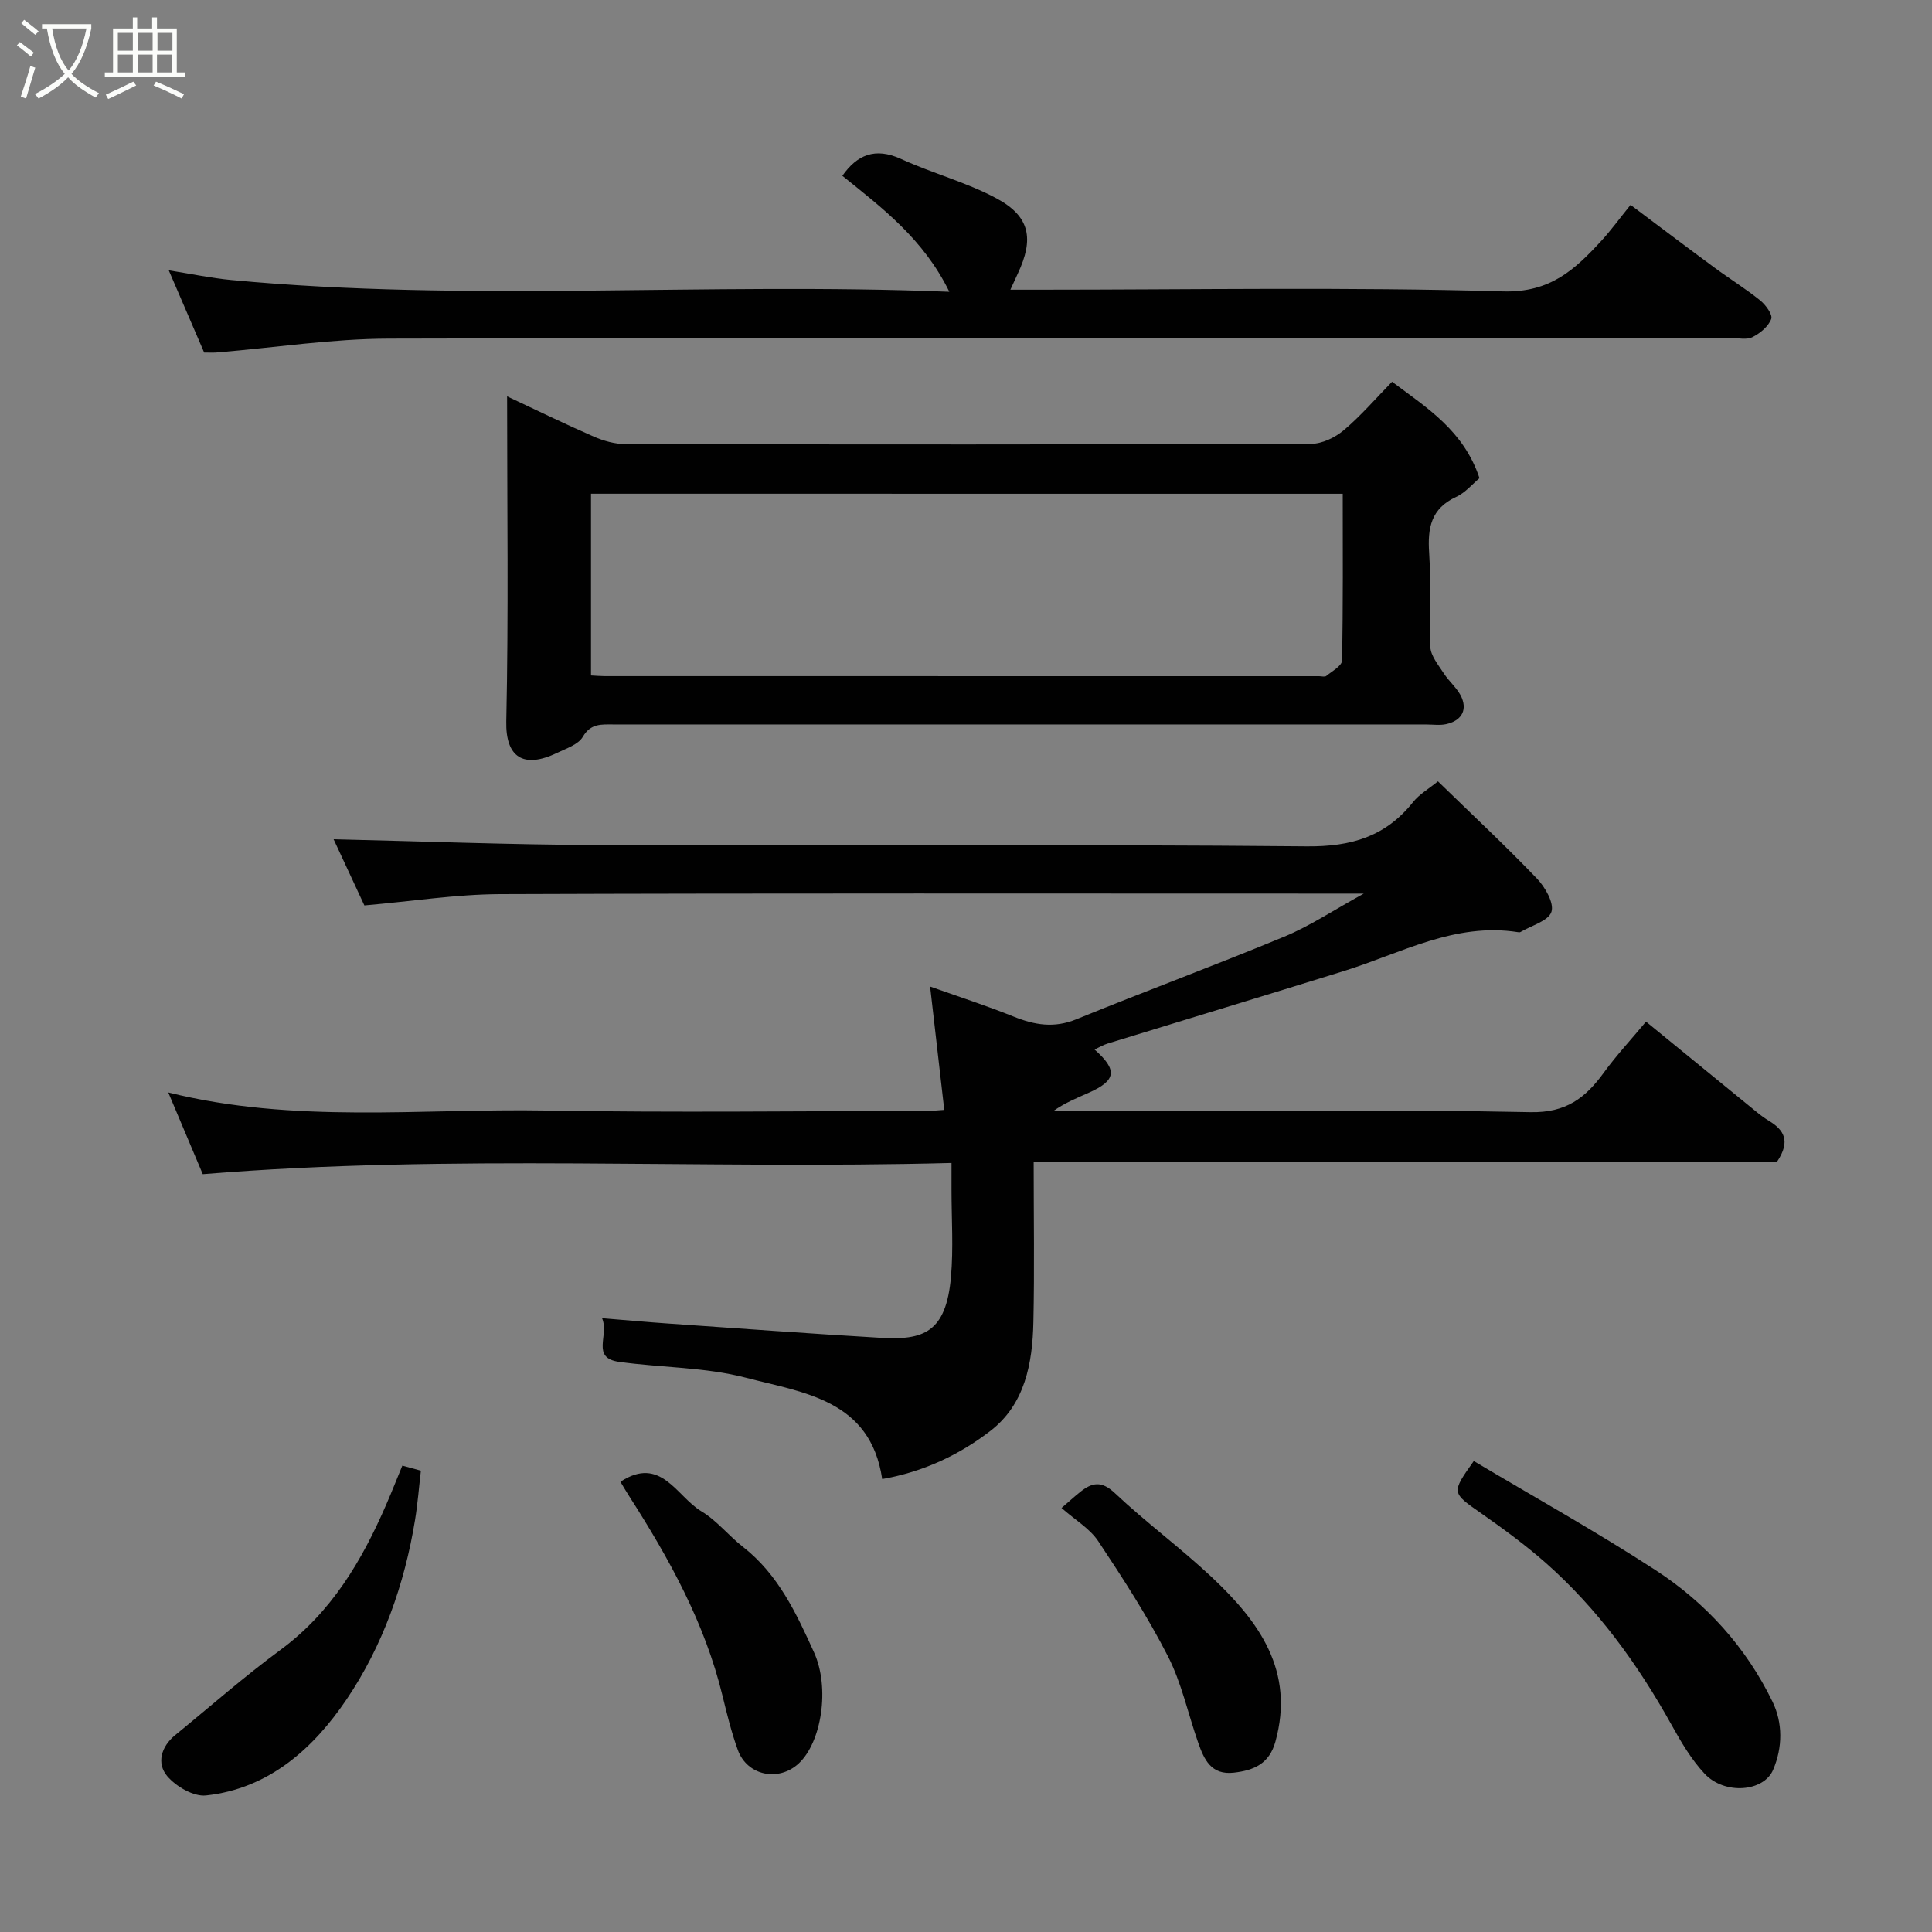 <svg enable-background="new 0 0 400 400" viewBox="0 0 400 400" xmlns="http://www.w3.org/2000/svg"><rect x="0" y="0" width="400" height="400" fill="#808080" stroke="none"/><path d="m6.4 11.7c-1-.8-1.9-1.6-2.9-2.3l.6-.7c.9.7 1.9 1.4 2.9 2.2zm-2.1 8.3c.7-2.1 1.4-4.2 2-6.4.2.1.6.3 1 .4-.7 2.3-1.3 4.4-1.9 6.4zm3-12.8c-1.1-.9-2.1-1.7-2.9-2.4l.6-.7c1 .8 2 1.5 3 2.4zm1.4-1.3v-.9h10.2v.9c-.9 4.2-2.3 7.3-4.1 9.4 1.3 1.4 3.2 2.7 5.7 4-.2.2-.4.5-.7.9-2.5-1.4-4.4-2.7-5.7-4.2-1.4 1.5-3.5 3-6.1 4.4 0 0 0 0-.1-.1-.3-.4-.5-.7-.7-.8 2.7-1.4 4.7-2.8 6.2-4.2-1.8-2.2-3-5.3-3.7-9.4zm9.2 0h-7.1c.6 3.8 1.7 6.7 3.4 8.7 1.7-2 2.9-4.8 3.7-8.7z" fill="#fbfcfa"/><path d="m31.6 3.6h.9v2.3h4.1v9.1h1.7v.9h-16.6v-.9h1.7v-9.1h4.1v-2.3h.9v2.3h3.1v-2.3zm-4 13.3.6.8c-1.9.9-3.8 1.9-5.8 2.8-.2-.3-.3-.6-.5-.9 2-.9 3.9-1.8 5.7-2.7zm-3.2-10.1v3.7h3.1v-3.7zm0 4.5v3.7h3.1v-3.7zm4.1-4.5v3.7h3.1v-3.7zm0 4.5v3.7h3.1v-3.7zm9.1 9.1c-2.1-1.1-4.1-2-5.8-2.7l.5-.8c2.2.9 4.1 1.8 5.8 2.6zm-1.9-13.6h-3.1v3.7h3.1zm-3.2 4.5v3.7h3.1v-3.7z" fill="#fbfcfa"/><g fill="#010101"><path d="m192.57 204.25c5.74 2.05 11.59 3.93 17.28 6.22 4.34 1.75 8.38 2.44 12.97.57 14.31-5.84 28.82-11.2 43.09-17.12 5.31-2.2 10.17-5.47 16.45-8.91-3.03 0-4.64 0-6.26 0-57.5 0-114.99-.1-172.49.11-9.13.03-18.26 1.48-28.17 2.34-2.01-4.32-4.35-9.35-6.37-13.7 18.4.42 36.69 1.14 54.98 1.2 48.83.17 97.66-.19 146.49.27 9.23.09 16.34-2.02 22.04-9.19 1.27-1.59 3.17-2.68 5.13-4.27 7.02 6.83 13.93 13.29 20.47 20.1 1.71 1.78 3.62 5.09 3.03 6.91-.62 1.9-4.15 2.84-6.42 4.19-.13.08-.33.05-.49.03-13.07-2.07-24.23 4.36-36.03 8.03-16.3 5.07-32.65 10.01-48.96 15.03-.93.28-1.78.81-2.69 1.23 4.81 4.26 4.51 6.42-1.25 8.97-2.46 1.09-4.95 2.1-7.29 3.77h14.79c28 0 56-.35 83.99.23 7.38.15 11.39-2.95 15.19-8.18 2.59-3.56 5.61-6.81 8.74-10.56 7.88 6.44 15.47 12.65 23.07 18.84.76.62 1.55 1.19 2.39 1.7 3.02 1.84 4.59 4.11 1.66 8.47-50.6 0-101.96 0-153.9 0 0 11.65.18 22.43-.06 33.2-.18 8.54-1.74 17.02-8.92 22.54-6.45 4.96-13.88 8.47-22.38 9.95-2.45-16.45-16.31-17.86-28.15-20.96-8.48-2.22-17.55-2.09-26.31-3.3-5.92-.82-2-5.5-3.54-9.04 5.06.41 9.41.81 13.76 1.11 14.63 1.01 29.26 2.09 43.9 2.95 8.8.51 13.57-.99 14.58-12.63.52-5.96.11-11.99.11-17.99 0-1.62 0-3.24 0-5.58-51.92 1.38-103.4-1.91-155.02 2.32-2.25-5.33-4.58-10.86-7.14-16.92 26.09 6.5 52.26 3.29 78.24 3.74 26.32.46 52.66.1 78.99.09.8 0 1.6-.1 3.43-.22-.99-8.67-1.95-17.01-2.93-25.54z"/><path d="m288.21 79.04c7.26 5.43 14.83 10.12 18.1 19.96-1.46 1.21-2.93 3.01-4.83 3.88-5.2 2.4-5.94 6.4-5.59 11.58.44 6.47-.1 13 .24 19.48.1 1.87 1.67 3.73 2.78 5.46 1.15 1.78 2.98 3.22 3.75 5.11 1.16 2.84-.38 4.79-3.27 5.42-1.27.28-2.66.07-3.99.07-56.15 0-112.3 0-168.45-.01-2.45 0-4.65-.24-6.29 2.57-.94 1.6-3.42 2.4-5.33 3.32-7.04 3.38-10.67.82-10.51-6.52.48-22.15.17-44.31.17-67.3 6.27 2.94 12.05 5.77 17.95 8.34 2.04.89 4.37 1.54 6.57 1.55 47.32.09 94.64.11 141.96-.06 2.3-.01 4.98-1.32 6.79-2.85 3.55-3.01 6.61-6.58 9.95-10zm-165.85 23.18v37.63c1.17.06 1.99.14 2.81.14 49.32.01 98.63.01 147.94.01.5 0 1.17.2 1.47-.04 1.2-.99 3.25-2.1 3.27-3.19.24-11.44.15-22.88.15-34.54-52.11-.01-103.7-.01-155.64-.01z"/><path d="m42.27 72.99c-2.46-5.72-4.79-11.11-7.33-17.02 4.64.73 8.75 1.61 12.9 2 49.11 4.64 98.32.42 148.71 2.44-5.37-10.97-13.89-17.34-22.15-24.01 3.01-4.29 6.73-5.98 12.18-3.48 6.48 2.97 13.53 4.81 19.77 8.17 6.92 3.73 7.76 8.36 4.37 15.56-.41.87-.81 1.76-1.53 3.33h5.58c32.15 0 64.31-.58 96.43.35 9.79.28 14.87-4.54 20.35-10.48 1.99-2.17 3.73-4.57 6.04-7.43 5.95 4.46 11.61 8.74 17.32 12.95 3.14 2.32 6.48 4.38 9.52 6.83 1.14.92 2.63 2.96 2.28 3.85-.6 1.56-2.31 2.97-3.9 3.76-1.21.6-2.94.17-4.44.17-92.61 0-185.22-.1-277.84.13-11.79.03-23.57 1.86-35.36 2.84-.81.09-1.64.04-2.9.04z"/><path d="m305.13 302.49c12.52 7.46 25.34 14.6 37.62 22.58 10.44 6.79 18.75 15.96 24.23 27.25 2.13 4.39 2.11 9.45.13 14.09-1.95 4.59-10.05 5.24-14.19.82-2.74-2.93-4.86-6.54-6.83-10.09-6.99-12.57-15.32-24.09-26.15-33.64-4.16-3.66-8.67-6.95-13.21-10.14-6.23-4.35-6.3-4.24-1.6-10.87z"/><path d="m83.3 303.44c1.32.36 2.38.65 3.84 1.05-.4 3.42-.66 6.84-1.21 10.2-2.18 13.35-6.7 26.1-14.18 37.16-6.82 10.09-16.05 18.48-29.1 19.88-2.57.28-6.22-1.86-8.03-4-2.24-2.65-1.27-6.11 1.65-8.49 7.23-5.9 14.25-12.09 21.76-17.62 10.59-7.79 16.89-18.48 21.96-30.17 1.16-2.67 2.22-5.37 3.31-8.01z"/><path d="m128.45 306.78c8.39-5.49 11.6 3.02 16.75 6.11 3.2 1.91 5.64 5.05 8.62 7.37 7.31 5.7 11.06 13.78 14.72 21.86 3.32 7.32 1.56 18.58-3.17 22.98-4.16 3.87-10.68 2.54-12.61-2.78-1.32-3.64-2.25-7.44-3.17-11.21-3.66-15.09-11.04-28.43-19.33-41.35-.7-1.09-1.35-2.21-1.81-2.98z"/><path d="m219.78 312.21c1.36-1.17 2.58-2.29 3.88-3.33 2.44-1.94 4.39-2.37 7.17.26 6.44 6.08 13.63 11.35 20.08 17.42 9.73 9.15 17.22 19.36 13.15 34.03-1.27 4.59-4.45 5.94-8.59 6.42-4.73.55-6.19-2.75-7.41-6.24-2.09-5.96-3.41-12.29-6.25-17.85-4.21-8.24-9.27-16.07-14.4-23.79-1.74-2.64-4.78-4.41-7.63-6.92z"/></g></svg>